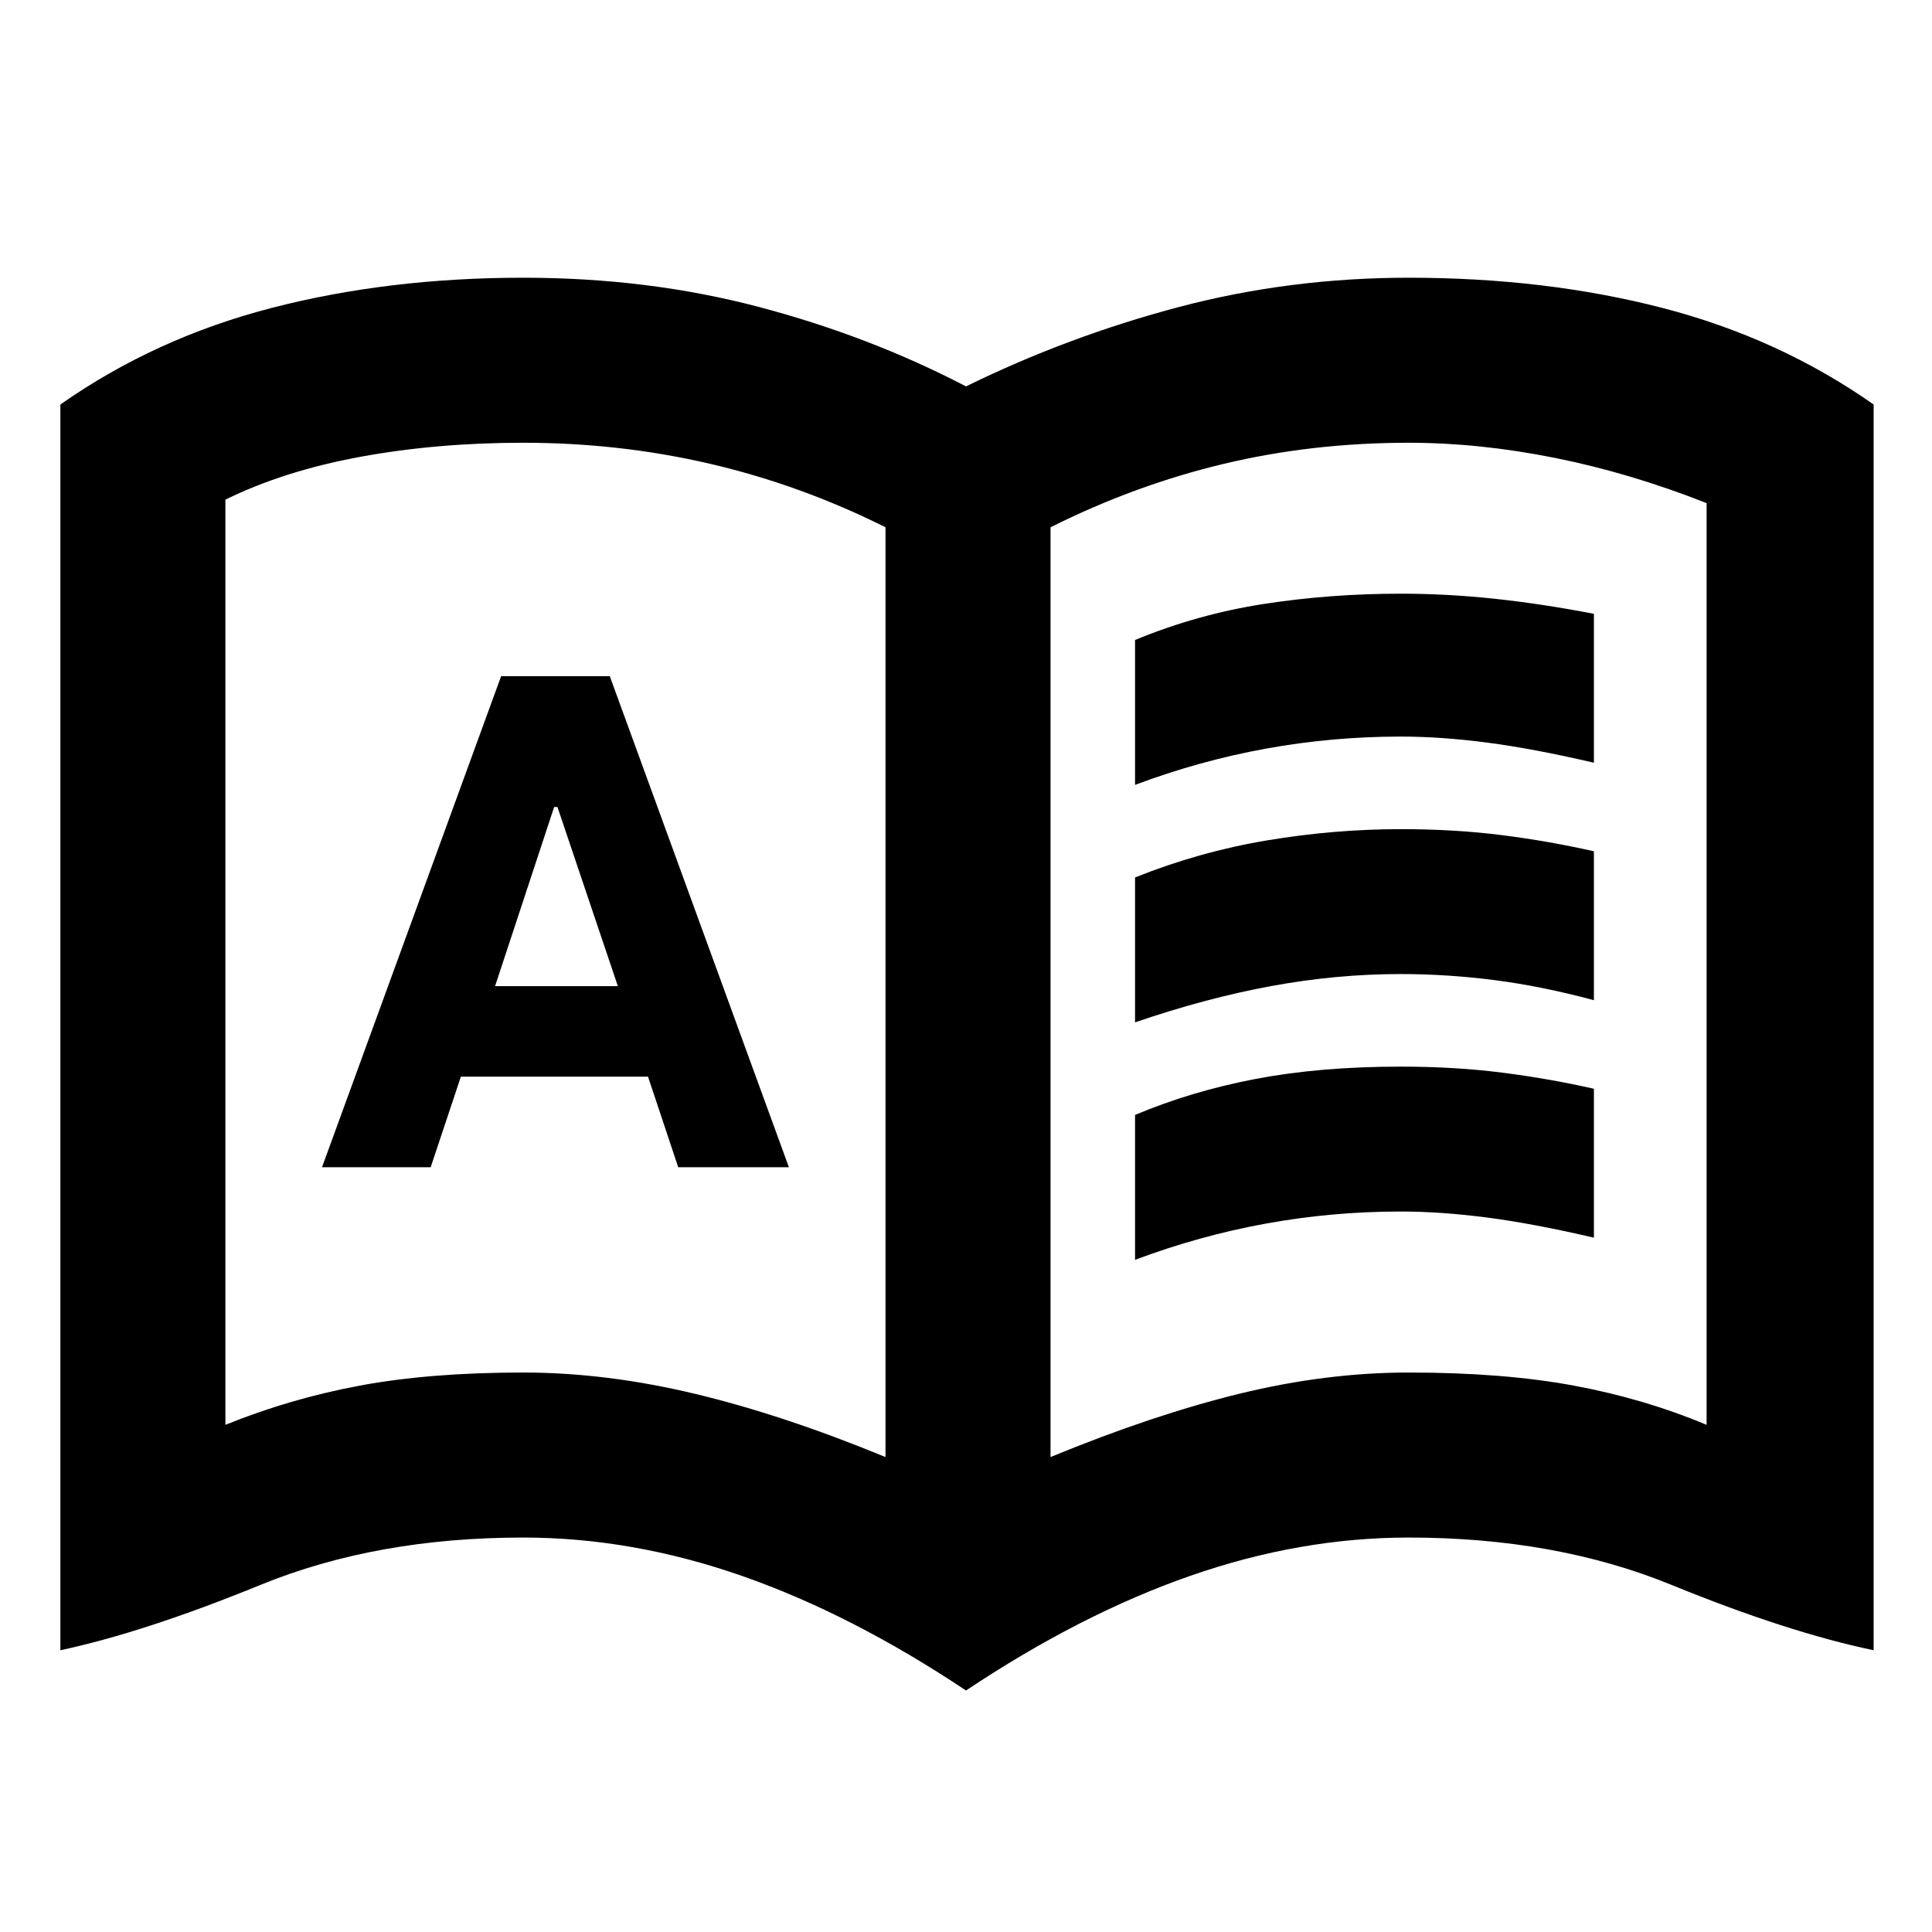 <svg xmlns="http://www.w3.org/2000/svg" height="20" viewBox="0 -960 960 960" width="20"><path d="M160-380h54l15-45h93l15 45h55l-89-244h-54l-89 244Zm86-90 29.35-89H277l30 89h-61Zm14 192q41 0 85 10.5t95 31.5v-462q-42-21-87-31.5T260-740q-43 0-81 7t-67 21.273V-252q32-13 66.829-19.5Q213.657-278 260-278Zm262 42q51-21 94-31.5t84-10.5q47 0 82 6.5t66 19.5v-458q-38-15-75.5-22.5T700-740q-48 0-92 10.5T522-698v462Zm-42 116q-57-38-111.5-57T260-196q-73 0-130.5 23.5T30-140v-619q47-33 105-48t125-15q62 0 117 14.5T480-768q51-25 106-39.5T700-822q68 0 126 15t105 48v619q-43-9-100.5-32.5T700-196q-54 0-108.5 19T480-120ZM277-490Zm287-80v-72q31-12.8 64-17.9 33-5.1 68-5.1 23 0 46.5 2.5T792-655v74q-30-7-53-10t-43-3q-34 0-67 6t-65 18Zm0 236v-72q28-11.8 60-17.9 32-6.1 72-6.1 27 0 50.5 3t45.5 8v74q-30-7-53-10t-43-3q-34 0-67 6t-65 18Zm0-118v-72q32-12.8 65.5-18.4Q663-548 696-548q27 0 50.5 3t45.5 8v74q-26-7-49.5-10t-46.5-3q-32 0-64.5 6T564-452Z"/></svg>